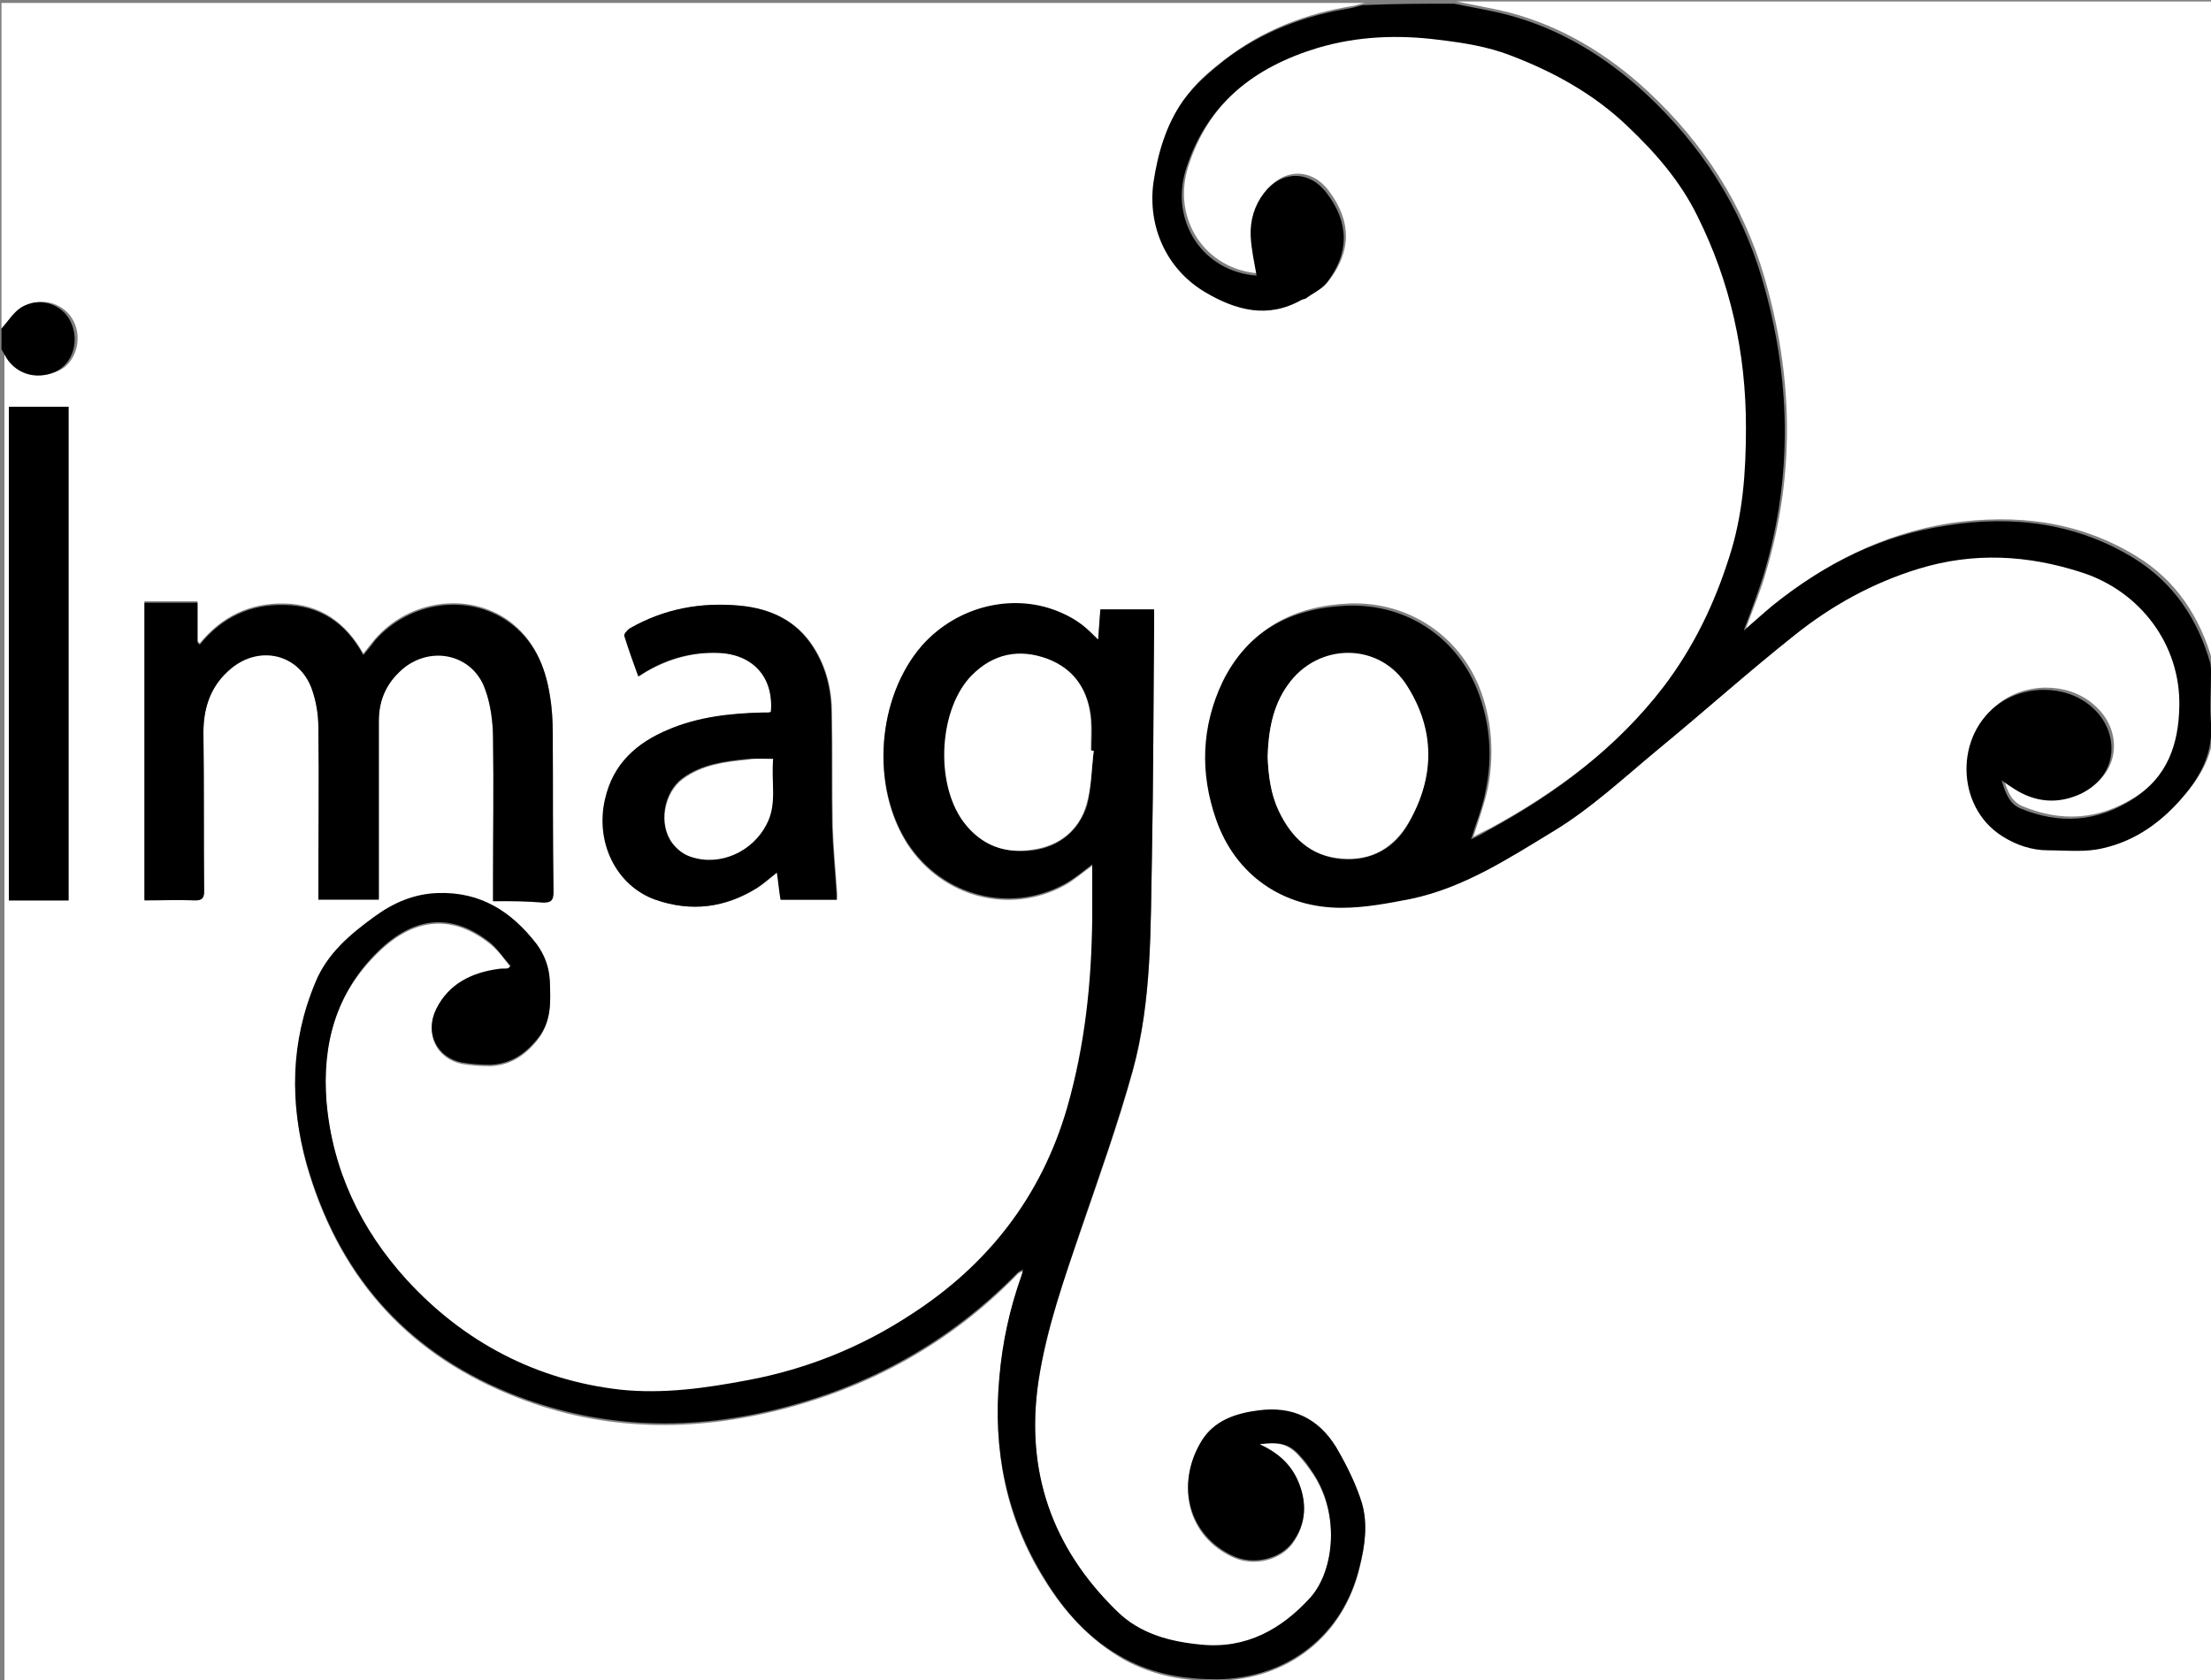 <?xml version="1.0" encoding="utf-8"?>
<!-- Generator: Adobe Illustrator 19.0.0, SVG Export Plug-In . SVG Version: 6.00 Build 0)  -->
<svg version="1.1" id="Layer_1_xA0_Image_1_" xmlns="http://www.w3.org/2000/svg" xmlns:xlink="http://www.w3.org/1999/xlink"
	 x="0px" y="0px" viewBox="0 0 300 228" style="enable-background:new 0 0 300 228;" xml:space="preserve">
<rect x="0" y="0" width="300" height="228" fill="#808080" stroke="none"/>
<style type="text/css">
	.st0{fill:#FFFFFF;}
</style>
<g>
	<path class="st0" d="M0.2,44.6c0-14.7,0-29.4,0-44.2c61.7,0,123.4,0,185,0c-0.5,0.1-1.1,0.3-1.6,0.4c-6.3,1-12.1,3.2-17.2,7.1
		c-2.1,1.6-4.2,3.3-5.6,5.5c-2.3,3.3-3.4,7.1-4,11.1c-0.8,6,1.8,11.8,7.1,14.9c4.1,2.4,8.5,3.6,13,1c0.2-0.1,0.4-0.1,0.6-0.2
		c1-0.7,2.1-1.2,2.8-2.1c3.1-4,3.1-8.1,0-12.2c-2.3-3.1-6.1-3.1-8.5,0c-1.3,1.8-1.9,3.8-1.8,5.9c0.1,1.8,0.5,3.5,0.8,5.3
		c-7.2-0.5-11.8-7.3-9.6-14.4c2.8-8.9,9.3-13.9,17.9-16.5c5.4-1.6,10.9-1.8,16.4-1.1c3.3,0.4,6.6,1,9.7,2.1
		c5.8,2.2,11.3,5.2,15.9,9.6c3.8,3.6,7.2,7.5,9.5,12.2c4.4,9,6.6,18.6,6.6,28.7c0,6-0.5,11.9-2.3,17.7c-2,6.3-4.8,12.2-8.8,17.4
		c-6.4,8.4-14.7,14.6-23.9,19.6c-0.8,0.4-1.7,0.8-2.3,1.2c0.7-2.2,1.5-4.4,2-6.7c0.8-4.3,0.6-8.7-0.9-12.9
		c-2.7-7.6-9.8-12.4-17.9-12.1c-7.5,0.3-13.5,3.4-16.9,10.3c-3,6-3.2,12.4-0.9,18.7c2.7,7.5,9.1,12.1,17,12c3.1,0,6.3-0.5,9.4-1.2
		c7.2-1.5,13.3-5.5,19.4-9.2c5.2-3.1,9.6-7.4,14.3-11.2c6.2-5.1,12.1-10.4,18.4-15.4c5-4,10.6-7.1,16.8-9c7.4-2.2,14.8-1.8,22.2,0.5
		c8,2.6,13.4,9.9,13.2,18.2c-0.1,5.1-1.6,9.5-6.2,12.5c-5,3.2-10.1,3.5-15.4,1.3c-1.4-0.6-2.1-2-2.5-3.8c0.7,0.5,1.1,0.8,1.6,1.1
		c3,1.9,6.1,2.2,9.2,0.7c5.2-2.6,5.1-8.2,1.9-11.3c-3.2-3.3-8.9-3.7-12.9-1c-6.2,4.2-6.1,14.2,0.3,18.1c1.9,1.2,4,1.8,6.2,1.9
		c2.5,0,5.1,0.3,7.5-0.3c4.4-1,8-3.6,10.9-7.1c2.4-2.9,4-6,3.7-9.9c-0.2-2.2,0-4.5,0-6.7c0-0.5,0-1-0.1-1.4c-1.7-6-5-11-10.3-14.2
		c-7.8-4.8-16.4-5.8-25.3-4.5c-9,1.4-16.8,5.4-23.9,11c-1.2,1-2.4,2.1-3.8,3.3c0.2-0.6,0.3-0.8,0.4-1.1c0.8-2.2,1.7-4.3,2.3-6.5
		c4-13.4,3.7-26.7-0.2-40.1c-2.9-9.9-8.3-18.2-15.8-25.2c-5.4-5-11.6-8.8-18.8-10.7c-2.4-0.6-4.8-1-7.2-1.5c34.3,0,68.6,0,103,0
		c0,75.9,0,151.8,0,227.8c-100,0-200,0-300,0c0-60.2,0-120.5,0-180.7c0.1,0.2,0.3,0.4,0.4,0.7c1.3,2.7,4.3,3.6,7,2.3
		c2.3-1.1,3.2-4.3,2-6.7c-1.2-2.4-4.3-3.4-6.7-2C1.8,42.4,1.1,43.7,0.2,44.6z M170.9,196c2.9-0.4,4.1,0.1,5.7,2
		c0.5,0.6,0.9,1.1,1.3,1.7c4,5.6,3.2,13.6-0.1,17.3c-3.8,4.3-8.7,7-14.8,6.4c-4.3-0.4-8.3-1.5-11.5-4.6c-8.7-8.6-12.4-19-10.6-31.2
		c1.1-7.2,3.5-14.1,5.9-21c2.4-7,4.9-14,6.9-21.2c2.6-9.5,2.4-19.3,2.6-29.1c0.2-10.6,0.2-21.1,0.3-31.7c0-0.5,0-1.1,0-1.7
		c-2.5,0-4.9,0-7.3,0c-0.1,1.3-0.2,2.6-0.3,4.1c-0.9-0.8-1.6-1.6-2.3-2.1c-0.8-0.6-1.7-1.1-2.6-1.5c-6.4-2.9-14.2-1-19,4.4
		c-6.2,7-7,19.1-1.9,26.9c4.7,7.1,13.8,9.5,21.2,5.5c1.3-0.7,2.4-1.7,3.8-2.7c0,2.5,0,4.9,0,7.4c0,8.7-0.9,17.2-3.4,25.6
		c-3.5,12.1-10.8,21.3-21.2,28.1c-6.7,4.4-14.1,7.4-22.1,8.9c-5.7,1.1-11.5,1.9-17.3,1.3c-11.5-1.2-21.3-6.4-29-14.9
		c-6.2-6.8-10.1-14.9-10.9-24.2c-0.7-7.8,1.2-14.8,7-20.4c5-4.9,10.2-5.2,15.3-1.1c1.1,0.9,1.9,2.1,2.7,3.1
		c-0.3,0.3-0.3,0.3-0.3,0.3c-0.5,0-1,0-1.4,0.1c-3.6,0.5-6.7,2-8.4,5.4c-1.6,3.2,0,6.6,3.5,7.3c1.2,0.2,2.5,0.3,3.8,0.3
		c2.7-0.1,4.7-1.4,6.4-3.5c1.9-2.4,1.8-5.1,1.7-7.9c-0.1-1.9-0.7-3.5-1.8-5c-3.4-4.4-7.6-7.2-13.4-6.9c-3.2,0.1-6.1,1.3-8.6,3.2
		c-3.3,2.4-6.4,5-8,8.9c-3.3,8-3.5,16.3-1.2,24.6c4.2,14.7,13.1,25.2,27.4,31.1c11.8,4.9,23.9,5.3,36.2,2.3
		c12.7-3.1,23.8-9.2,32.9-18.6c0.1-0.1,0.3-0.2,0.7-0.4c-0.1,0.4-0.2,0.6-0.2,0.8c-1.6,4.5-2.6,9.1-3,13.8c-0.9,9.8,0.9,19,6.1,27.3
		c2.8,4.5,6.3,8.3,10.9,10.9c3.9,2.1,8.1,2.9,12.5,2.8c9.6-0.1,17.2-6,19.4-15.4c0.7-2.8,1.1-5.8,0.3-8.5c-0.8-2.6-2-5.2-3.5-7.6
		c-2.3-3.9-5.9-5.6-10.5-5c-3.1,0.4-6.1,1.3-7.8,4.2c-3.5,5.8-1.9,12.8,4.4,15.6c2.7,1.2,6.2,0.4,7.9-1.8c2-2.7,2.1-5.7,0.7-8.7
		C175,198.5,173.3,197.1,170.9,196z M66.9,122.3c2.4,0,4.6-0.1,6.8,0c1.1,0,1.4-0.3,1.4-1.4c-0.1-7.1,0-14.2-0.1-21.4
		c0-1.8-0.1-3.5-0.4-5.3c-0.7-4-2.2-7.5-5.6-10c-5.5-3.9-13.5-2.8-18.1,2.5c-0.5,0.6-1,1.2-1.6,2c-2.4-4.3-5.9-6.7-10.7-6.8
		c-4.6-0.1-8.5,1.7-11.5,5.4c-0.1-0.1-0.2-0.2-0.3-0.3c0-1.8,0-3.6,0-5.4c-2.5,0-4.8,0-7.2,0c0,13.5,0,26.9,0,40.4
		c2.3,0,4.6,0,6.9,0c1,0,1.2-0.3,1.2-1.2c0-7.2,0-14.3-0.1-21.5c0-3.5,1.1-6.5,3.8-8.8c3.9-3.2,9.2-1.9,10.9,2.8
		c0.6,1.6,0.9,3.5,0.9,5.3c0.1,7.2,0,14.4,0,21.6c0,0.5,0,1.1,0,1.7c2.8,0,5.4,0,8.2,0c0-0.6,0-1.1,0-1.5c0-7.6,0-15.1,0-22.7
		c0-3,1.2-5.5,3.6-7.4c3.8-2.9,9.2-1.6,10.8,3c0.7,2.1,1,4.4,1.1,6.6c0.1,6.6,0,13.1,0,19.7C66.9,120.6,66.9,121.4,66.9,122.3z
		 M104.6,96.6c-0.1,0.1-0.2,0.1-0.3,0.1c-0.3,0-0.6,0-0.8,0c-4.3,0.2-8.6,0.6-12.7,2.3c-4.3,1.8-7.5,4.6-8.6,9.4
		c-1.4,6,1.5,11.8,6.8,13.7c4.8,1.7,9.4,1.1,13.8-1.6c0.9-0.6,1.7-1.3,2.7-2.1c0.2,1.3,0.3,2.5,0.5,3.7c2.6,0,5.1,0,7.6,0
		c0-0.3,0-0.6,0-0.8c-0.2-3.1-0.5-6.1-0.6-9.2c-0.1-5.1,0-10.2-0.1-15.2c0-3.2-0.7-6.3-2.5-9.1c-2.3-3.6-5.8-5.2-9.9-5.6
		c-5.3-0.5-10.3,0.4-15,3.1c-0.3,0.2-0.8,0.7-0.7,1c0.5,1.8,1.2,3.6,1.9,5.5c0.5-0.3,0.9-0.6,1.3-0.8c2.9-1.6,6.1-2.5,9.4-2.4
		C102.1,88.8,105,91.9,104.6,96.6z M1.2,55.2c0,22.4,0,44.7,0,67c2.8,0,5.4,0,8.1,0c0-22.4,0-44.7,0-67C6.6,55.2,4,55.2,1.2,55.2z"
		/>
	<path d="M197.3,0.5c2.4,0.5,4.9,0.9,7.2,1.5c7.2,1.9,13.4,5.7,18.8,10.7c7.5,7,12.9,15.3,15.8,25.2c3.9,13.3,4.2,26.7,0.2,40.1
		c-0.7,2.2-1.5,4.4-2.3,6.5c-0.1,0.2-0.2,0.5-0.4,1.1c1.5-1.3,2.6-2.3,3.8-3.3c7-5.7,14.9-9.7,23.9-11c8.9-1.4,17.5-0.3,25.3,4.5
		c5.3,3.3,8.6,8.2,10.3,14.2c0.1,0.5,0.1,1,0.1,1.4c0,2.2-0.2,4.5,0,6.7c0.3,3.9-1.3,7.1-3.7,9.9c-2.9,3.5-6.5,6.1-10.9,7.1
		c-2.4,0.6-5,0.3-7.5,0.3c-2.2,0-4.3-0.7-6.2-1.9c-6.4-4-6.5-13.9-0.3-18.1c4-2.7,9.7-2.3,12.9,1c3.1,3.1,3.3,8.7-1.9,11.3
		c-3.2,1.5-6.3,1.2-9.2-0.7c-0.5-0.3-0.9-0.6-1.6-1.1c0.5,1.8,1.1,3.2,2.5,3.8c5.3,2.2,10.4,1.9,15.4-1.3c4.6-3,6.1-7.4,6.2-12.5
		c0.2-8.3-5.2-15.6-13.2-18.2c-7.4-2.4-14.7-2.8-22.2-0.5c-6.2,1.9-11.8,5-16.8,9c-6.3,5-12.2,10.3-18.4,15.4
		c-4.7,3.9-9.2,8.1-14.3,11.2c-6.1,3.7-12.2,7.7-19.4,9.2c-3.1,0.6-6.2,1.2-9.4,1.2c-8,0-14.4-4.5-17-12c-2.2-6.3-2-12.6,0.9-18.7
		c3.4-6.9,9.3-10,16.9-10.3c8.2-0.3,15.2,4.5,17.9,12.1c1.5,4.2,1.8,8.5,0.9,12.9c-0.4,2.3-1.3,4.4-2,6.7c0.7-0.3,1.5-0.7,2.3-1.2
		c9.2-5,17.5-11.2,23.9-19.6c4-5.3,6.8-11.1,8.8-17.4c1.9-5.8,2.3-11.7,2.3-17.7c0-10.1-2.1-19.7-6.6-28.7
		c-2.3-4.7-5.7-8.6-9.5-12.2c-4.6-4.4-10.1-7.4-15.9-9.6c-3.1-1.2-6.4-1.7-9.7-2.1c-5.5-0.7-11-0.5-16.4,1.1
		c-8.6,2.6-15.1,7.6-17.9,16.5c-2.2,7.1,2.4,13.9,9.6,14.4c-0.3-1.7-0.7-3.5-0.8-5.3c-0.1-2.2,0.5-4.2,1.8-5.9
		c2.4-3.1,6.2-3.1,8.5,0c3.1,4,3.1,8.2,0,12.2c-0.7,0.9-1.9,1.4-2.8,2.1c-0.2,0.1-0.4,0.1-0.6,0.2c-4.6,2.6-8.9,1.4-13-1
		c-5.3-3.1-7.9-8.9-7.1-14.9c0.6-4,1.7-7.8,4-11.1c1.5-2.1,3.6-3.9,5.6-5.5c5.1-3.9,10.9-6.1,17.2-7.1c0.5-0.1,1.1-0.3,1.6-0.4
		C189.3,0.5,193.3,0.5,197.3,0.5z M172,102.7c0.1,2.5,0.4,5,1.5,7.4c1.7,3.6,4.4,6.1,8.5,6.5c4.1,0.3,7.3-1.5,9.2-5
		c3.4-6.1,3.4-12.4-0.2-18.3c-3.7-6.1-12.2-6.1-16.3-0.2C172.7,95.9,172.1,99.2,172,102.7z"/>
	<path d="M0.2,44.6c0.9-1,1.6-2.2,2.7-2.9c2.5-1.5,5.6-0.4,6.7,2c1.2,2.5,0.3,5.6-2,6.7c-2.7,1.3-5.7,0.3-7-2.3
		c-0.1-0.2-0.3-0.5-0.4-0.7C0.2,46.6,0.2,45.6,0.2,44.6z"/>
	<path d="M170.9,196c2.4,1.1,4.1,2.6,5.1,4.7c1.4,3,1.3,6.1-0.7,8.7c-1.7,2.2-5.2,3-7.9,1.8c-6.2-2.8-7.9-9.8-4.4-15.6
		c1.7-2.8,4.6-3.8,7.8-4.2c4.6-0.6,8.1,1.1,10.5,5c1.4,2.4,2.7,5,3.5,7.6c0.8,2.8,0.4,5.7-0.3,8.5c-2.2,9.4-9.8,15.3-19.4,15.4
		c-4.4,0-8.6-0.7-12.5-2.8c-4.7-2.5-8.2-6.4-10.9-10.9c-5.2-8.4-7-17.6-6.1-27.3c0.4-4.7,1.4-9.3,3-13.8c0.1-0.2,0.1-0.4,0.2-0.8
		c-0.4,0.2-0.6,0.3-0.7,0.4c-9.2,9.4-20.2,15.5-32.9,18.6c-12.3,3-24.4,2.5-36.2-2.3c-14.3-5.9-23.2-16.4-27.4-31.1
		c-2.3-8.3-2.2-16.5,1.2-24.6c1.6-3.9,4.7-6.5,8-8.9c2.6-1.9,5.4-3.1,8.6-3.2c5.8-0.2,10,2.5,13.4,6.9c1.1,1.5,1.7,3.1,1.8,5
		c0.1,2.8,0.3,5.5-1.7,7.9c-1.7,2.1-3.7,3.4-6.4,3.5c-1.3,0-2.6-0.1-3.8-0.3c-3.5-0.7-5.1-4.1-3.5-7.3c1.7-3.4,4.8-4.9,8.4-5.4
		c0.5-0.1,1,0,1.4-0.1c0,0,0-0.1,0.3-0.3c-0.9-1-1.7-2.2-2.7-3.1c-5.1-4.1-10.3-3.8-15.3,1.1c-5.7,5.6-7.6,12.6-7,20.4
		c0.8,9.3,4.7,17.4,10.9,24.2c7.7,8.4,17.5,13.6,29,14.9c5.8,0.6,11.5-0.2,17.3-1.3c8-1.5,15.4-4.5,22.1-8.9
		c10.4-6.7,17.7-16,21.2-28.1c2.4-8.4,3.3-16.9,3.4-25.6c0-2.4,0-4.8,0-7.4c-1.3,1-2.5,2-3.8,2.7c-7.4,4-16.5,1.6-21.2-5.5
		c-5.1-7.8-4.2-19.9,1.9-26.9c4.8-5.4,12.6-7.3,19-4.4c0.9,0.4,1.8,0.9,2.6,1.5c0.8,0.6,1.5,1.3,2.3,2.1c0.1-1.4,0.2-2.7,0.3-4.1
		c2.5,0,4.8,0,7.3,0c0,0.6,0,1.1,0,1.7c-0.1,10.6-0.1,21.1-0.3,31.7c-0.2,9.8,0,19.6-2.6,29.1c-2,7.2-4.5,14.2-6.9,21.2
		c-2.3,6.9-4.8,13.7-5.9,21c-1.8,12.2,1.8,22.6,10.6,31.2c3.1,3.1,7.2,4.2,11.5,4.6c6.1,0.6,10.9-2.1,14.8-6.4
		c3.3-3.7,4.1-11.7,0.1-17.3c-0.4-0.6-0.8-1.2-1.3-1.7C175.1,196,173.8,195.6,170.9,196z M148.4,101.9c-0.1,0-0.2,0-0.3,0
		c0-1.4,0.1-2.7,0-4.1c-0.3-3.9-2.2-6.9-5.9-8.3c-3.7-1.4-7.3-0.7-10.2,2.2c-4.5,4.5-5.1,14.6-1.2,19.9c2.4,3.2,5.6,4.3,9.4,3.8
		c3.6-0.5,6.2-2.7,7.3-6.1C148.1,106.9,148.1,104.4,148.4,101.9z"/>
	<path d="M66.9,122.3c0-0.9,0-1.7,0-2.5c0-6.6,0.1-13.1,0-19.7c0-2.2-0.3-4.5-1.1-6.6c-1.6-4.5-6.9-5.9-10.8-3
		c-2.4,1.9-3.6,4.3-3.6,7.4c0,7.6,0,15.1,0,22.7c0,0.5,0,1,0,1.5c-2.7,0-5.4,0-8.2,0c0-0.6,0-1.1,0-1.7c0-7.2,0.1-14.4,0-21.6
		c0-1.8-0.3-3.6-0.9-5.3c-1.7-4.7-7-6-10.9-2.8c-2.8,2.3-3.8,5.3-3.8,8.8c0.1,7.2,0,14.3,0.1,21.5c0,0.9-0.3,1.2-1.2,1.2
		c-2.3-0.1-4.5,0-6.9,0c0-13.5,0-26.9,0-40.4c2.4,0,4.7,0,7.2,0c0,1.8,0,3.6,0,5.4c0.1,0.1,0.2,0.2,0.3,0.3c3-3.7,6.8-5.5,11.5-5.4
		c4.8,0.1,8.3,2.4,10.7,6.8c0.6-0.7,1.1-1.3,1.6-2c4.7-5.3,12.6-6.4,18.1-2.5c3.4,2.4,5,6,5.6,10c0.3,1.7,0.4,3.5,0.4,5.3
		c0,7.1,0,14.2,0.1,21.4c0,1.1-0.3,1.4-1.4,1.4C71.4,122.3,69.2,122.3,66.9,122.3z"/>
	<path d="M104.6,96.6c0.4-4.7-2.4-7.9-7.3-8c-3.3-0.1-6.5,0.7-9.4,2.4c-0.4,0.2-0.8,0.5-1.3,0.8c-0.7-1.9-1.3-3.6-1.9-5.5
		c-0.1-0.2,0.4-0.8,0.7-1c4.7-2.7,9.7-3.6,15-3.1c4.1,0.4,7.6,2,9.9,5.6c1.8,2.8,2.5,5.9,2.5,9.1c0.1,5.1,0,10.2,0.1,15.2
		c0.1,3.1,0.4,6.1,0.6,9.2c0,0.2,0,0.5,0,0.8c-2.5,0-5,0-7.6,0c-0.2-1.2-0.3-2.4-0.5-3.7c-1,0.8-1.8,1.5-2.7,2.1
		c-4.3,2.7-8.9,3.3-13.8,1.6c-5.3-1.9-8.2-7.8-6.8-13.7c1.1-4.8,4.3-7.6,8.6-9.4c4-1.7,8.3-2.2,12.7-2.3c0.3,0,0.6,0,0.8,0
		C104.3,96.7,104.4,96.7,104.6,96.6z M104.9,103c-1.3,0-2.4-0.1-3.5,0c-3.1,0.3-6.2,0.7-8.8,2.6c-2.6,1.9-3.3,6.3-1.4,8.8
		c0.6,0.8,1.6,1.5,2.5,1.8c3.9,1.3,8.3-0.7,10.2-4.4C105.4,109.1,104.5,106.1,104.9,103z"/>
	<path d="M1.2,55.2c2.7,0,5.4,0,8.1,0c0,22.4,0,44.6,0,67c-2.7,0-5.4,0-8.1,0C1.2,99.9,1.2,77.6,1.2,55.2z"/>
	<path class="st0" d="M172,102.7c0.1-3.5,0.7-6.9,2.7-9.7c4.1-5.9,12.6-5.9,16.3,0.2c3.7,5.9,3.7,12.2,0.2,18.3
		c-2,3.5-5.1,5.4-9.2,5c-4.2-0.3-6.8-2.9-8.5-6.5C172.4,107.7,172.1,105.2,172,102.7z"/>
	<path class="st0" d="M148.4,101.9c-0.3,2.4-0.3,5-1,7.3c-1,3.5-3.7,5.6-7.3,6.1c-3.8,0.6-7-0.6-9.4-3.8c-3.9-5.3-3.3-15.4,1.2-19.9
		c2.9-2.9,6.4-3.6,10.2-2.2c3.7,1.4,5.6,4.3,5.9,8.3c0.1,1.4,0,2.7,0,4.1C148.2,101.9,148.3,101.9,148.4,101.9z"/>
	<path class="st0" d="M104.9,103c-0.3,3.1,0.6,6.1-0.9,8.9c-1.9,3.7-6.3,5.7-10.2,4.4c-1-0.3-1.9-1-2.5-1.8c-2-2.6-1.2-6.9,1.4-8.8
		c2.6-1.9,5.7-2.3,8.8-2.6C102.5,102.9,103.6,103,104.9,103z"/>
</g>
</svg>
